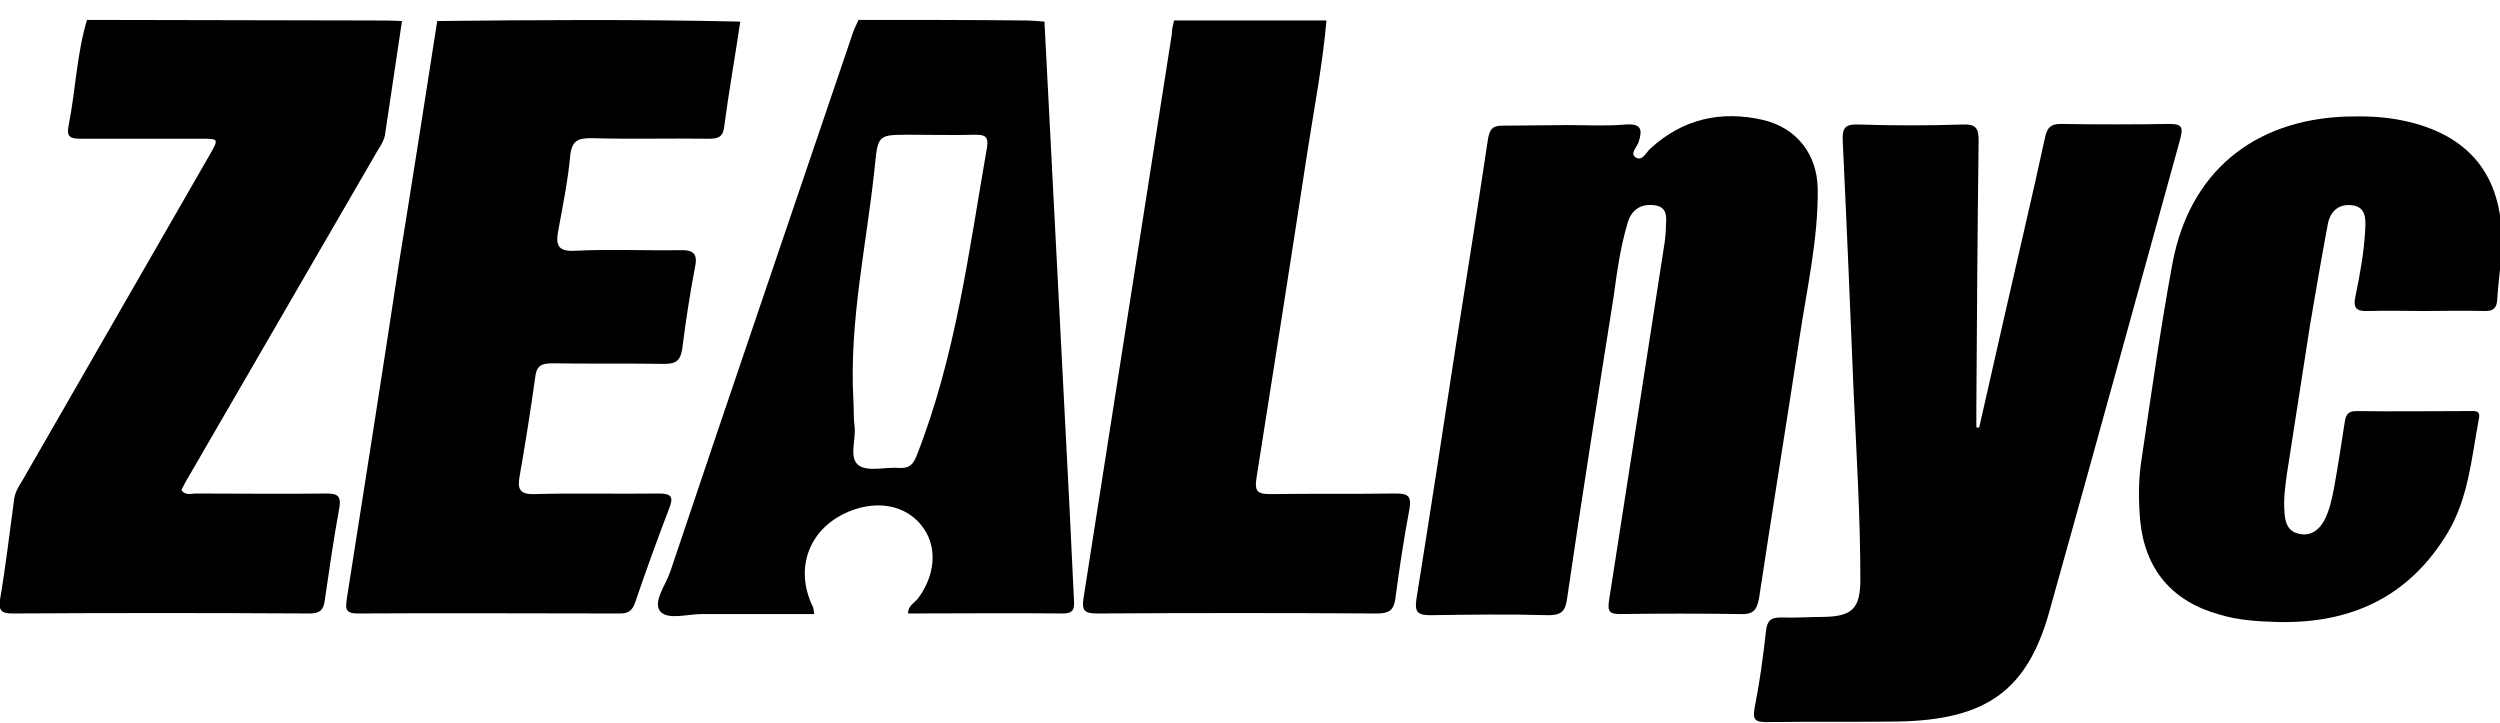 <?xml version="1.0" encoding="utf-8"?>
<!-- Generator: Adobe Illustrator 19.0.0, SVG Export Plug-In . SVG Version: 6.00 Build 0)  -->
<!DOCTYPE svg PUBLIC "-//W3C//DTD SVG 1.1//EN" "http://www.w3.org/Graphics/SVG/1.1/DTD/svg11.dtd">
<svg version="1.1" id="Layer_1" xmlns="http://www.w3.org/2000/svg" xmlns:xlink="http://www.w3.org/1999/xlink" x="0px" y="0px"
	 viewBox="-85 333.9 439.7 127.1" style="enable-background:new -85 333.9 439.7 127.1;" xml:space="preserve">
<g id="lYL5dm.tif">
	<g id="XMLID_1_">
		<path id="XMLID_55_" d="M190.6,355.9c3.4,0,6.9,0.2,10.3-0.1c2.8-0.2,3,0.9,2.3,3.1c-0.3,0.9-1.6,2-0.5,2.7
			c1.2,0.7,1.8-0.9,2.6-1.6c5.7-5.2,12.4-6.7,19.8-5c5.9,1.4,9.5,6,9.6,12.1c0.1,8.9-1.9,17.5-3.2,26.2c-2.3,15.2-4.8,30.4-7.1,45.7
			c-0.4,2.4-1.2,3-3.4,2.9c-7-0.1-14-0.1-21,0c-1.9,0-2.3-0.4-2-2.4c3.3-21,6.5-42,9.8-63.1c0.1-0.9,0.2-1.8,0.2-2.7
			c0.1-1.6,0.3-3.4-2-3.7s-4,0.7-4.7,3c-1.3,4.3-1.9,8.7-2.5,13.1c-2.8,17.7-5.6,35.4-8.2,53.2c-0.3,2.2-1.1,2.8-3.3,2.8
			c-6.9-0.2-13.8-0.1-20.7,0c-2.2,0-2.8-0.5-2.5-2.7c2.4-15,4.7-30,7-45c1.9-12,3.8-24,5.6-36c0.3-1.8,0.8-2.4,2.6-2.4
			C183.1,356,186.8,355.9,190.6,355.9z"/>
		<path id="XMLID_54_" d="M263.1,409.1c1.5-6.5,2.9-12.9,4.4-19.4c2.4-10.6,4.9-21.1,7.2-31.7c0.4-1.8,1.1-2.3,2.8-2.3
			c6.4,0.1,12.8,0.1,19.2,0c2.2,0,2.2,0.8,1.8,2.5c-7.7,27.8-15.3,55.6-23.1,83.4c-3.9,13.8-11.1,18.9-26.5,19.2
			c-7.7,0.1-15.4,0-23.1,0.1c-2,0-2.6-0.3-2.2-2.5c0.9-4.5,1.5-9,2-13.5c0.2-1.8,0.8-2.4,2.6-2.4c2.5,0.1,5.1-0.1,7.6-0.1
			c5-0.1,6.4-1.5,6.4-6.6c0-11.1-0.7-22.3-1.2-33.4c-0.6-14.6-1.2-29.1-1.9-43.7c-0.1-2.3,0.4-3,2.8-2.9c6.1,0.2,12.2,0.2,18.2,0
			c2.3-0.1,2.9,0.5,2.9,2.8c-0.2,15.7-0.3,31.4-0.4,47.1c0,1.1,0,2.2,0,3.3C262.6,409.1,262.8,409.1,263.1,409.1z"/>
		<path id="XMLID_53_" d="M-8.1,337.6c17.8-0.2,35.5-0.3,53.3,0.1c-0.9,6.1-2,12.2-2.8,18.3c-0.2,1.9-0.9,2.3-2.7,2.3
			c-6.9-0.1-13.8,0.1-20.7-0.1c-2.3,0-3.4,0.4-3.7,3c-0.4,4.4-1.3,8.8-2.1,13.2c-0.5,2.6-0.1,3.8,3,3.6c6.1-0.3,12.2,0,18.2-0.1
			c2.6-0.1,3.4,0.6,2.8,3.2c-0.9,4.7-1.6,9.4-2.2,14.1c-0.3,2-1,2.7-3.1,2.7c-6.6-0.1-13.2,0-19.8-0.1c-2.1,0-2.8,0.6-3,2.7
			c-0.8,5.7-1.7,11.4-2.7,17.1c-0.4,2.2-0.1,3.3,2.6,3.2c7.3-0.2,14.6,0,21.9-0.1c2.2,0,2.6,0.6,1.8,2.6c-2.1,5.5-4.1,11-6,16.6
			c-0.5,1.4-1.2,1.9-2.6,1.9c-15.4,0-30.8-0.1-46.2,0c-2.3,0-2.1-1-1.9-2.6c3.1-19.7,6.2-39.4,9.2-59.2
			C-12.5,365.9-10.3,351.7-8.1,337.6z"/>
		<path id="XMLID_50_" d="M66,337.4c9.7,0,19.4,0,29.1,0.1c1.2,0,2.4,0.1,3.6,0.2c1.5,28.4,2.9,56.9,4.4,85.3
			c0.3,5.6,0.5,11.1,0.8,16.7c0.1,1.6-0.4,2.1-2,2.1c-9-0.1-18,0-27.2,0c0-1.4,1.2-1.9,1.8-2.7c2.9-3.9,3.4-8.7,1-12.2
			c-2.5-3.7-7.1-5-11.9-3.5c-7.9,2.5-11.2,10-7.6,17.3c0.1,0.2,0.1,0.6,0.2,1.2c-6.7,0-13.2,0-19.8,0c-2.5,0-6,1.1-7.3-0.5
			c-1.3-1.7,1-4.6,1.8-7c10.6-31.6,21.4-63.1,32.1-94.7C65.3,338.8,65.7,338.1,66,337.4z M65.1,404.4c0.1,1.5,0,3,0.2,4.5
			c0.3,2.4-1.1,5.6,0.8,6.9c1.7,1.1,4.7,0.2,7.1,0.4c1.7,0.1,2.4-0.6,3-2.1c6.9-17.5,9.2-36,12.4-54.3c0.3-2-0.5-2.2-2.1-2.2
			c-3.8,0.1-7.7,0-11.5,0c-5.4,0-5.6,0-6.1,5.2C67.5,376.6,64.3,390.3,65.1,404.4z"/>
		<path id="XMLID_49_" d="M-69.7,337.4c16.5,0,33.1,0.1,49.6,0.1c1.9,0,3.9,0,5.8,0.1c-1,6.7-2,13.4-3,20.1c-0.2,1-0.8,1.9-1.3,2.7
			c-11.1,19.1-22.1,38.2-33.2,57.3c-0.5,0.8-0.9,1.6-1.3,2.4c0.7,1,1.7,0.6,2.5,0.6c7.7,0,15.4,0.1,23.1,0c1.9,0,2.5,0.5,2.2,2.4
			c-1,5.5-1.8,11-2.6,16.5c-0.2,1.6-0.9,2.2-2.6,2.2c-17.4-0.1-34.9-0.1-52.3,0c-1.8,0-2.5-0.4-2.2-2.4c1-5.9,1.7-11.9,2.5-17.8
			c0.2-1.3,0.9-2.3,1.5-3.3c11-19.1,21.9-38.1,32.9-57.2c1.6-2.8,1.6-2.8-1.6-2.8c-7,0-14,0-21,0c-1.9,0-2.7-0.2-2.2-2.5
			C-71.7,349.7-71.5,343.4-69.7,337.4z"/>
		<path id="XMLID_48_" d="M341.3,388.6c-3.2,0-6.5-0.1-9.7,0c-2.2,0.1-2.8-0.5-2.3-2.7c0.8-3.9,1.5-7.7,1.7-11.7
			c0.1-1.9,0.1-3.9-2.3-4.2c-2.5-0.3-3.9,1.2-4.3,3.4c-1.1,5.9-2.1,11.7-3.1,17.6c-1.4,8.8-2.7,17.6-4.1,26.4
			c-0.3,2.2-0.6,4.4-0.4,6.7c0.1,1.7,0.6,3.3,2.6,3.7c1.9,0.4,3.3-0.5,4.3-2.2c1-1.8,1.4-3.8,1.8-5.8c0.7-3.9,1.3-7.8,1.9-11.7
			c0.2-1.4,0.7-1.9,2.1-1.9c6.6,0.1,13.2,0,19.8,0c0.9,0,2-0.2,1.7,1.3c-1.3,6.8-1.8,13.9-5.5,20.1c-6.8,11.3-17,16-29.9,15.7
			c-3.5-0.1-6.9-0.3-10.2-1.3c-8.4-2.3-13.2-8-14-16.7c-0.3-3.7-0.3-7.3,0.3-10.9c1.7-11.4,3.3-22.9,5.4-34.2
			c3-16,14.2-25.2,30.5-25.8c3.3-0.1,6.7,0,10,0.7c11.6,2.4,17.5,9.6,17.4,21.3c0,3.4-0.6,6.9-0.8,10.3c-0.1,1.4-0.7,1.9-2.1,1.9
			C348.4,388.5,344.8,388.6,341.3,388.6z"/>
		<path id="XMLID_47_" d="M121.5,337.5c8.9,0,17.8,0,26.8,0c-0.7,7.9-2.2,15.6-3.4,23.4c-2.9,19-5.9,38-8.9,57
			c-0.4,2.5,0.2,2.9,2.5,2.9c7.3-0.1,14.6,0,21.9-0.1c2.1,0,2.9,0.3,2.5,2.7c-1,5.3-1.8,10.6-2.5,15.9c-0.3,2-1.2,2.5-3.2,2.5
			c-16.4-0.1-32.8-0.1-49.2,0c-2.3,0-2.8-0.5-2.4-2.9c5.2-33,10.3-66,15.5-99C121.1,339.1,121.3,338.3,121.5,337.5z"/>
	</g>
</g>
</svg>
